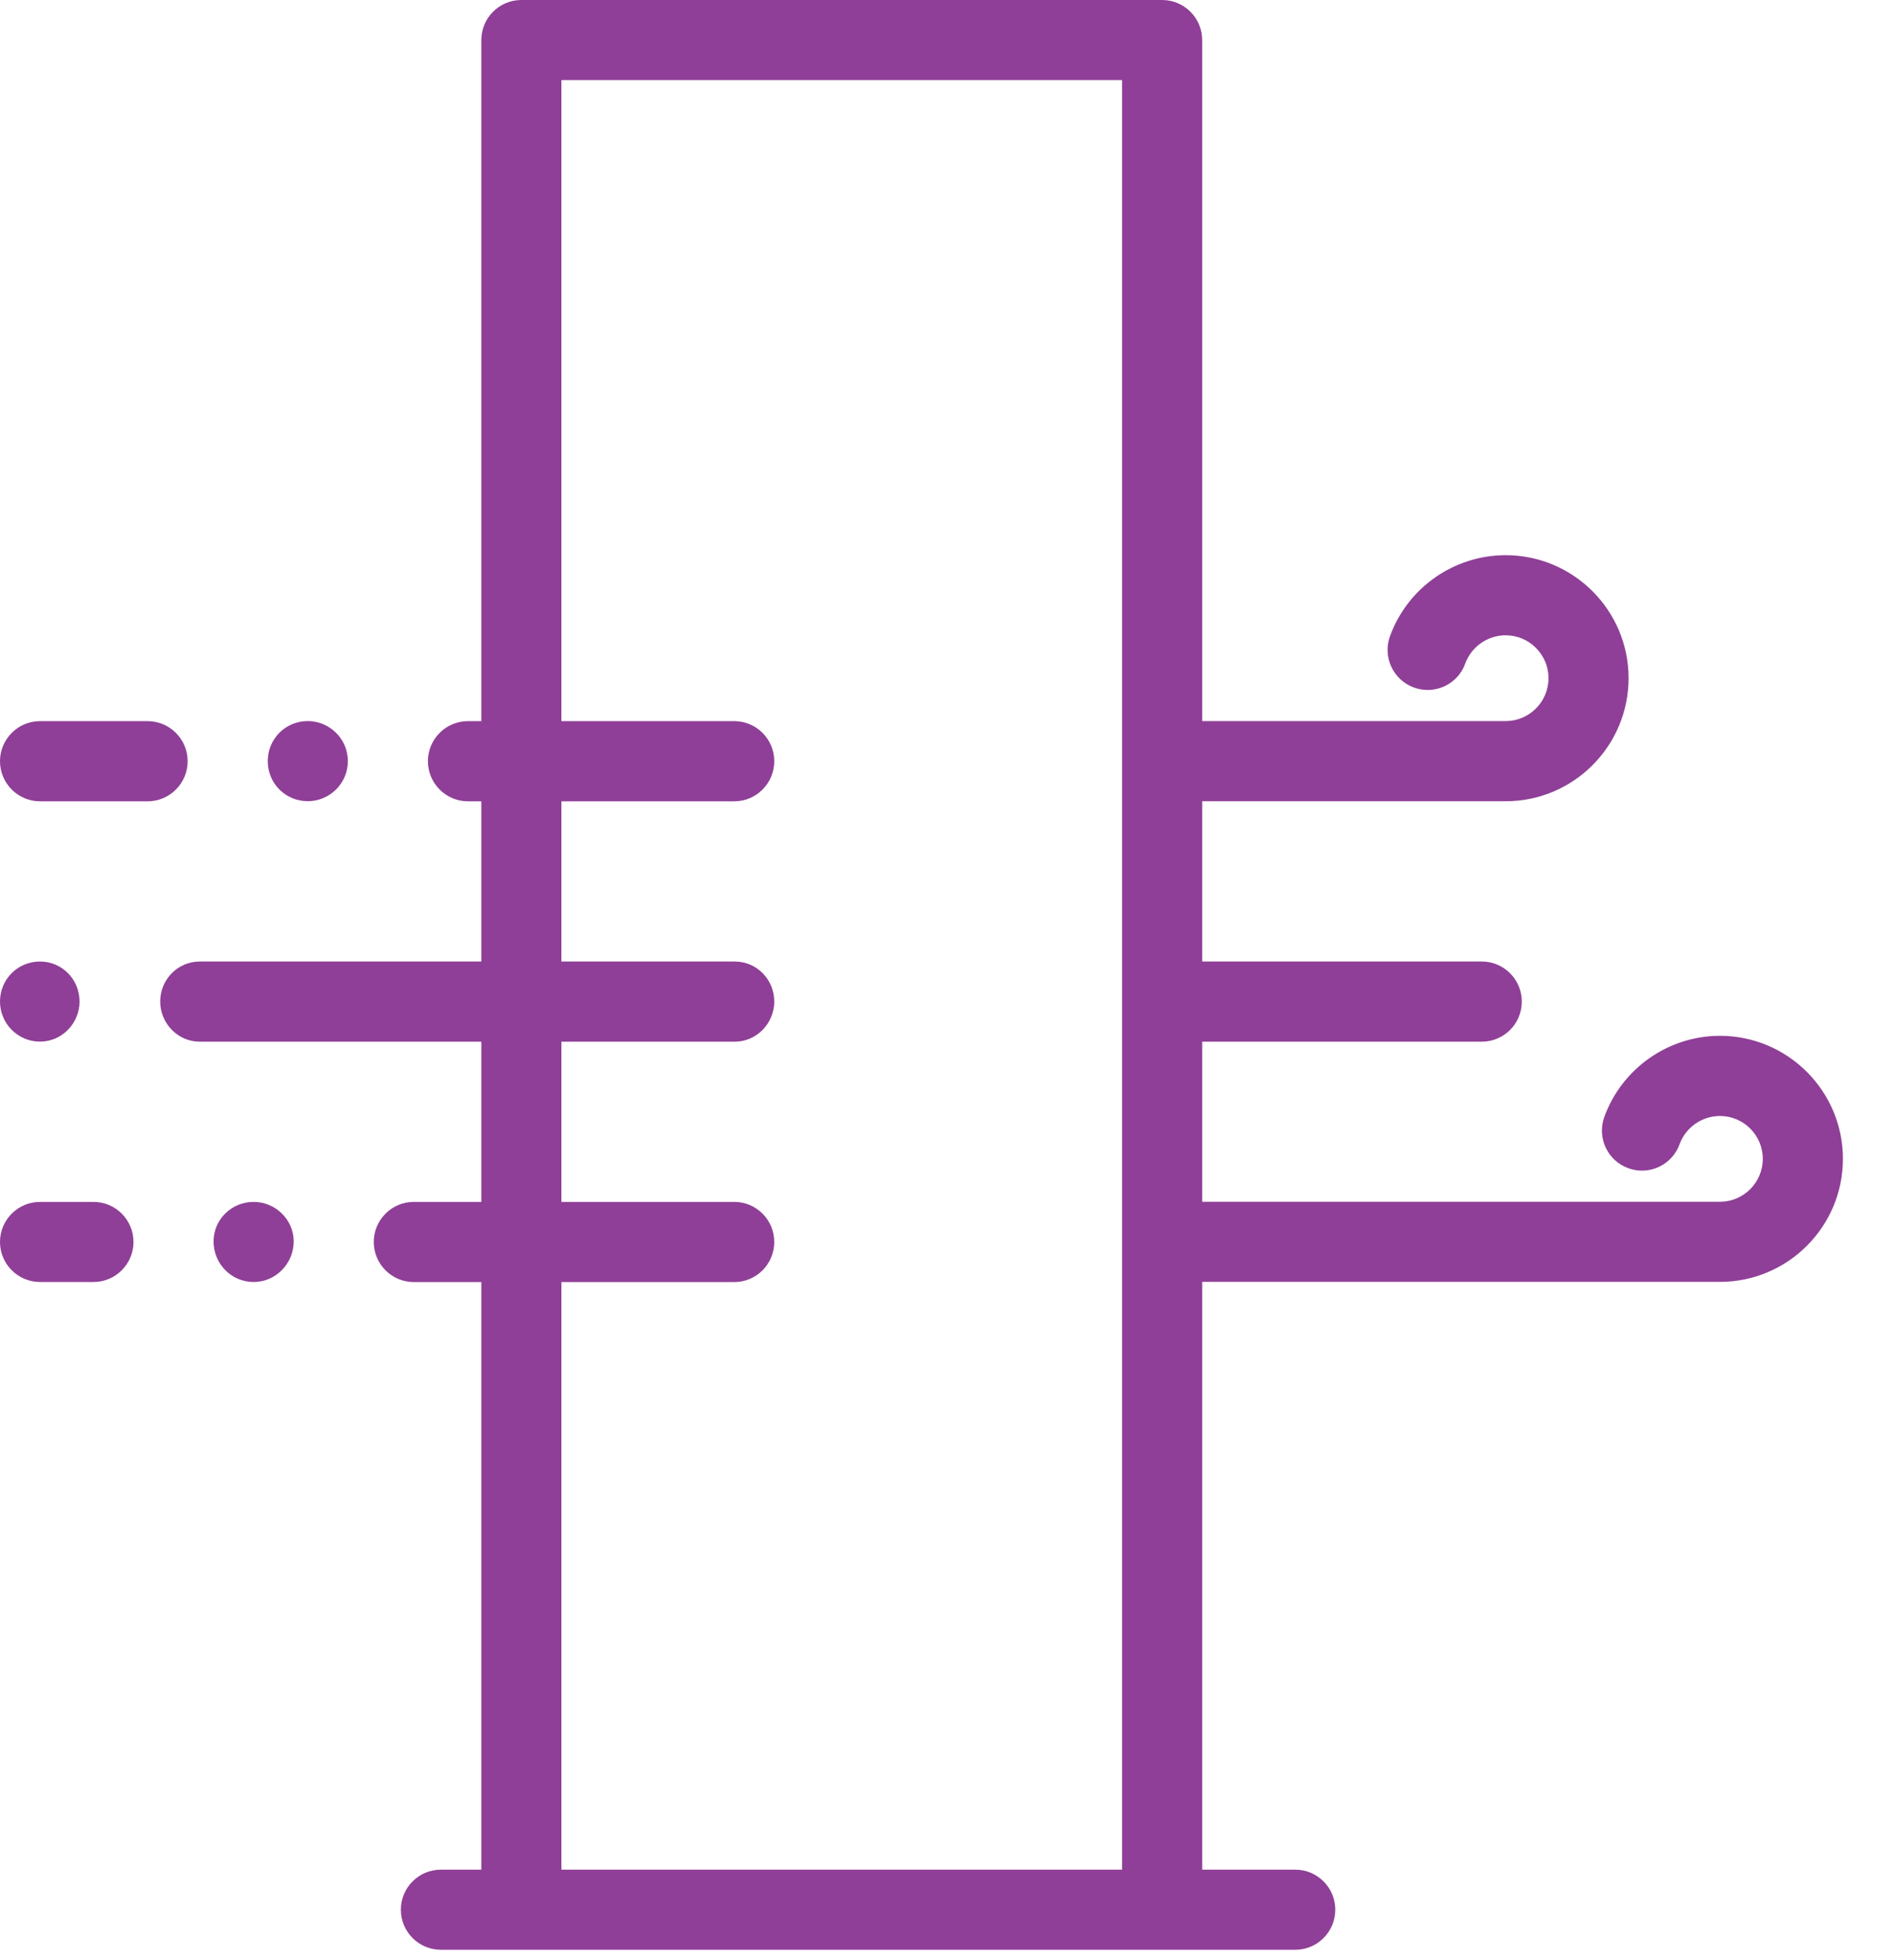 <svg width="29" height="30" viewBox="0 0 29 30" fill="none" xmlns="http://www.w3.org/2000/svg">
<path fill-rule="evenodd" clip-rule="evenodd" d="M7.983 0C7.644 0 7.37 0.275 7.37 0.613V11.037H7.165C6.827 11.037 6.552 11.312 6.552 11.65C6.552 11.989 6.827 12.264 7.165 12.264H7.37V14.716H3.059C2.722 14.716 2.453 14.99 2.453 15.329C2.453 15.658 2.719 15.943 3.059 15.943H7.37V18.395H6.336C5.998 18.395 5.723 18.67 5.723 19.008C5.723 19.347 5.998 19.622 6.336 19.622H7.37V28.615H6.751C6.412 28.615 6.138 28.889 6.138 29.228C6.138 29.567 6.412 29.841 6.751 29.841H19.832C20.172 29.841 20.445 29.566 20.445 29.228C20.445 28.89 20.172 28.615 19.832 28.615H18.407V19.619H26.335C27.373 19.619 28.218 18.775 28.218 17.736C28.218 16.698 27.373 15.853 26.335 15.853C25.545 15.853 24.835 16.352 24.565 17.093C24.449 17.412 24.613 17.764 24.931 17.879C25.25 17.995 25.602 17.832 25.717 17.512C25.811 17.254 26.06 17.08 26.335 17.08C26.696 17.08 26.991 17.374 26.991 17.736C26.991 18.098 26.696 18.393 26.335 18.393H18.407V15.943H22.688C23.027 15.943 23.301 15.668 23.301 15.329C23.301 14.991 23.027 14.716 22.688 14.716H18.407V12.263H23.054C24.092 12.263 24.936 11.418 24.936 10.379C24.936 9.341 24.091 8.497 23.054 8.497C22.263 8.497 21.552 8.995 21.283 9.737C21.167 10.056 21.333 10.408 21.65 10.523C21.968 10.638 22.32 10.476 22.435 10.156C22.529 9.897 22.778 9.723 23.054 9.723C23.415 9.723 23.71 10.018 23.71 10.379C23.71 10.742 23.415 11.036 23.054 11.036H18.407V0.613C18.407 0.275 18.132 0 17.794 0H7.983ZM8.596 11.037V1.226H17.181V28.615H8.596V19.622H11.242C11.581 19.622 11.855 19.347 11.855 19.008C11.855 18.67 11.581 18.395 11.242 18.395H8.596V15.943H11.25C11.59 15.943 11.855 15.657 11.855 15.329C11.855 14.991 11.587 14.716 11.25 14.716H8.596V12.264H11.242C11.581 12.264 11.855 11.989 11.855 11.65C11.855 11.312 11.581 11.037 11.242 11.037H8.596Z" fill="#8F3F97"/>
<path d="M0.613 18.395C0.275 18.395 0 18.669 0 19.008C0 19.346 0.275 19.621 0.613 19.621H1.431C1.769 19.621 2.044 19.346 2.044 19.008C2.044 18.669 1.769 18.395 1.431 18.395H0.613Z" fill="#8F3F97"/>
<path d="M3.884 18.395C3.545 18.395 3.27 18.664 3.27 19C3.27 19.338 3.538 19.621 3.884 19.621C4.221 19.621 4.497 19.34 4.497 19C4.497 18.662 4.213 18.395 3.884 18.395Z" fill="#8F3F97"/>
<path d="M0.613 14.716C0.27 14.716 0 14.988 0 15.329C0 15.66 0.268 15.942 0.613 15.942C0.952 15.942 1.218 15.657 1.218 15.329C1.218 14.99 0.95 14.716 0.613 14.716Z" fill="#8F3F97"/>
<path d="M4.713 11.036C4.371 11.036 4.1 11.308 4.1 11.649C4.1 11.991 4.371 12.262 4.713 12.262C5.044 12.262 5.326 11.994 5.326 11.649C5.326 11.305 5.044 11.036 4.713 11.036Z" fill="#8F3F97"/>
<path d="M0.613 11.037C0.275 11.037 0 11.312 0 11.65C0 11.989 0.275 12.264 0.613 12.264H2.26C2.598 12.264 2.873 11.989 2.873 11.65C2.873 11.312 2.598 11.037 2.26 11.037H0.613Z" fill="#8F3F97"/>
</svg>

